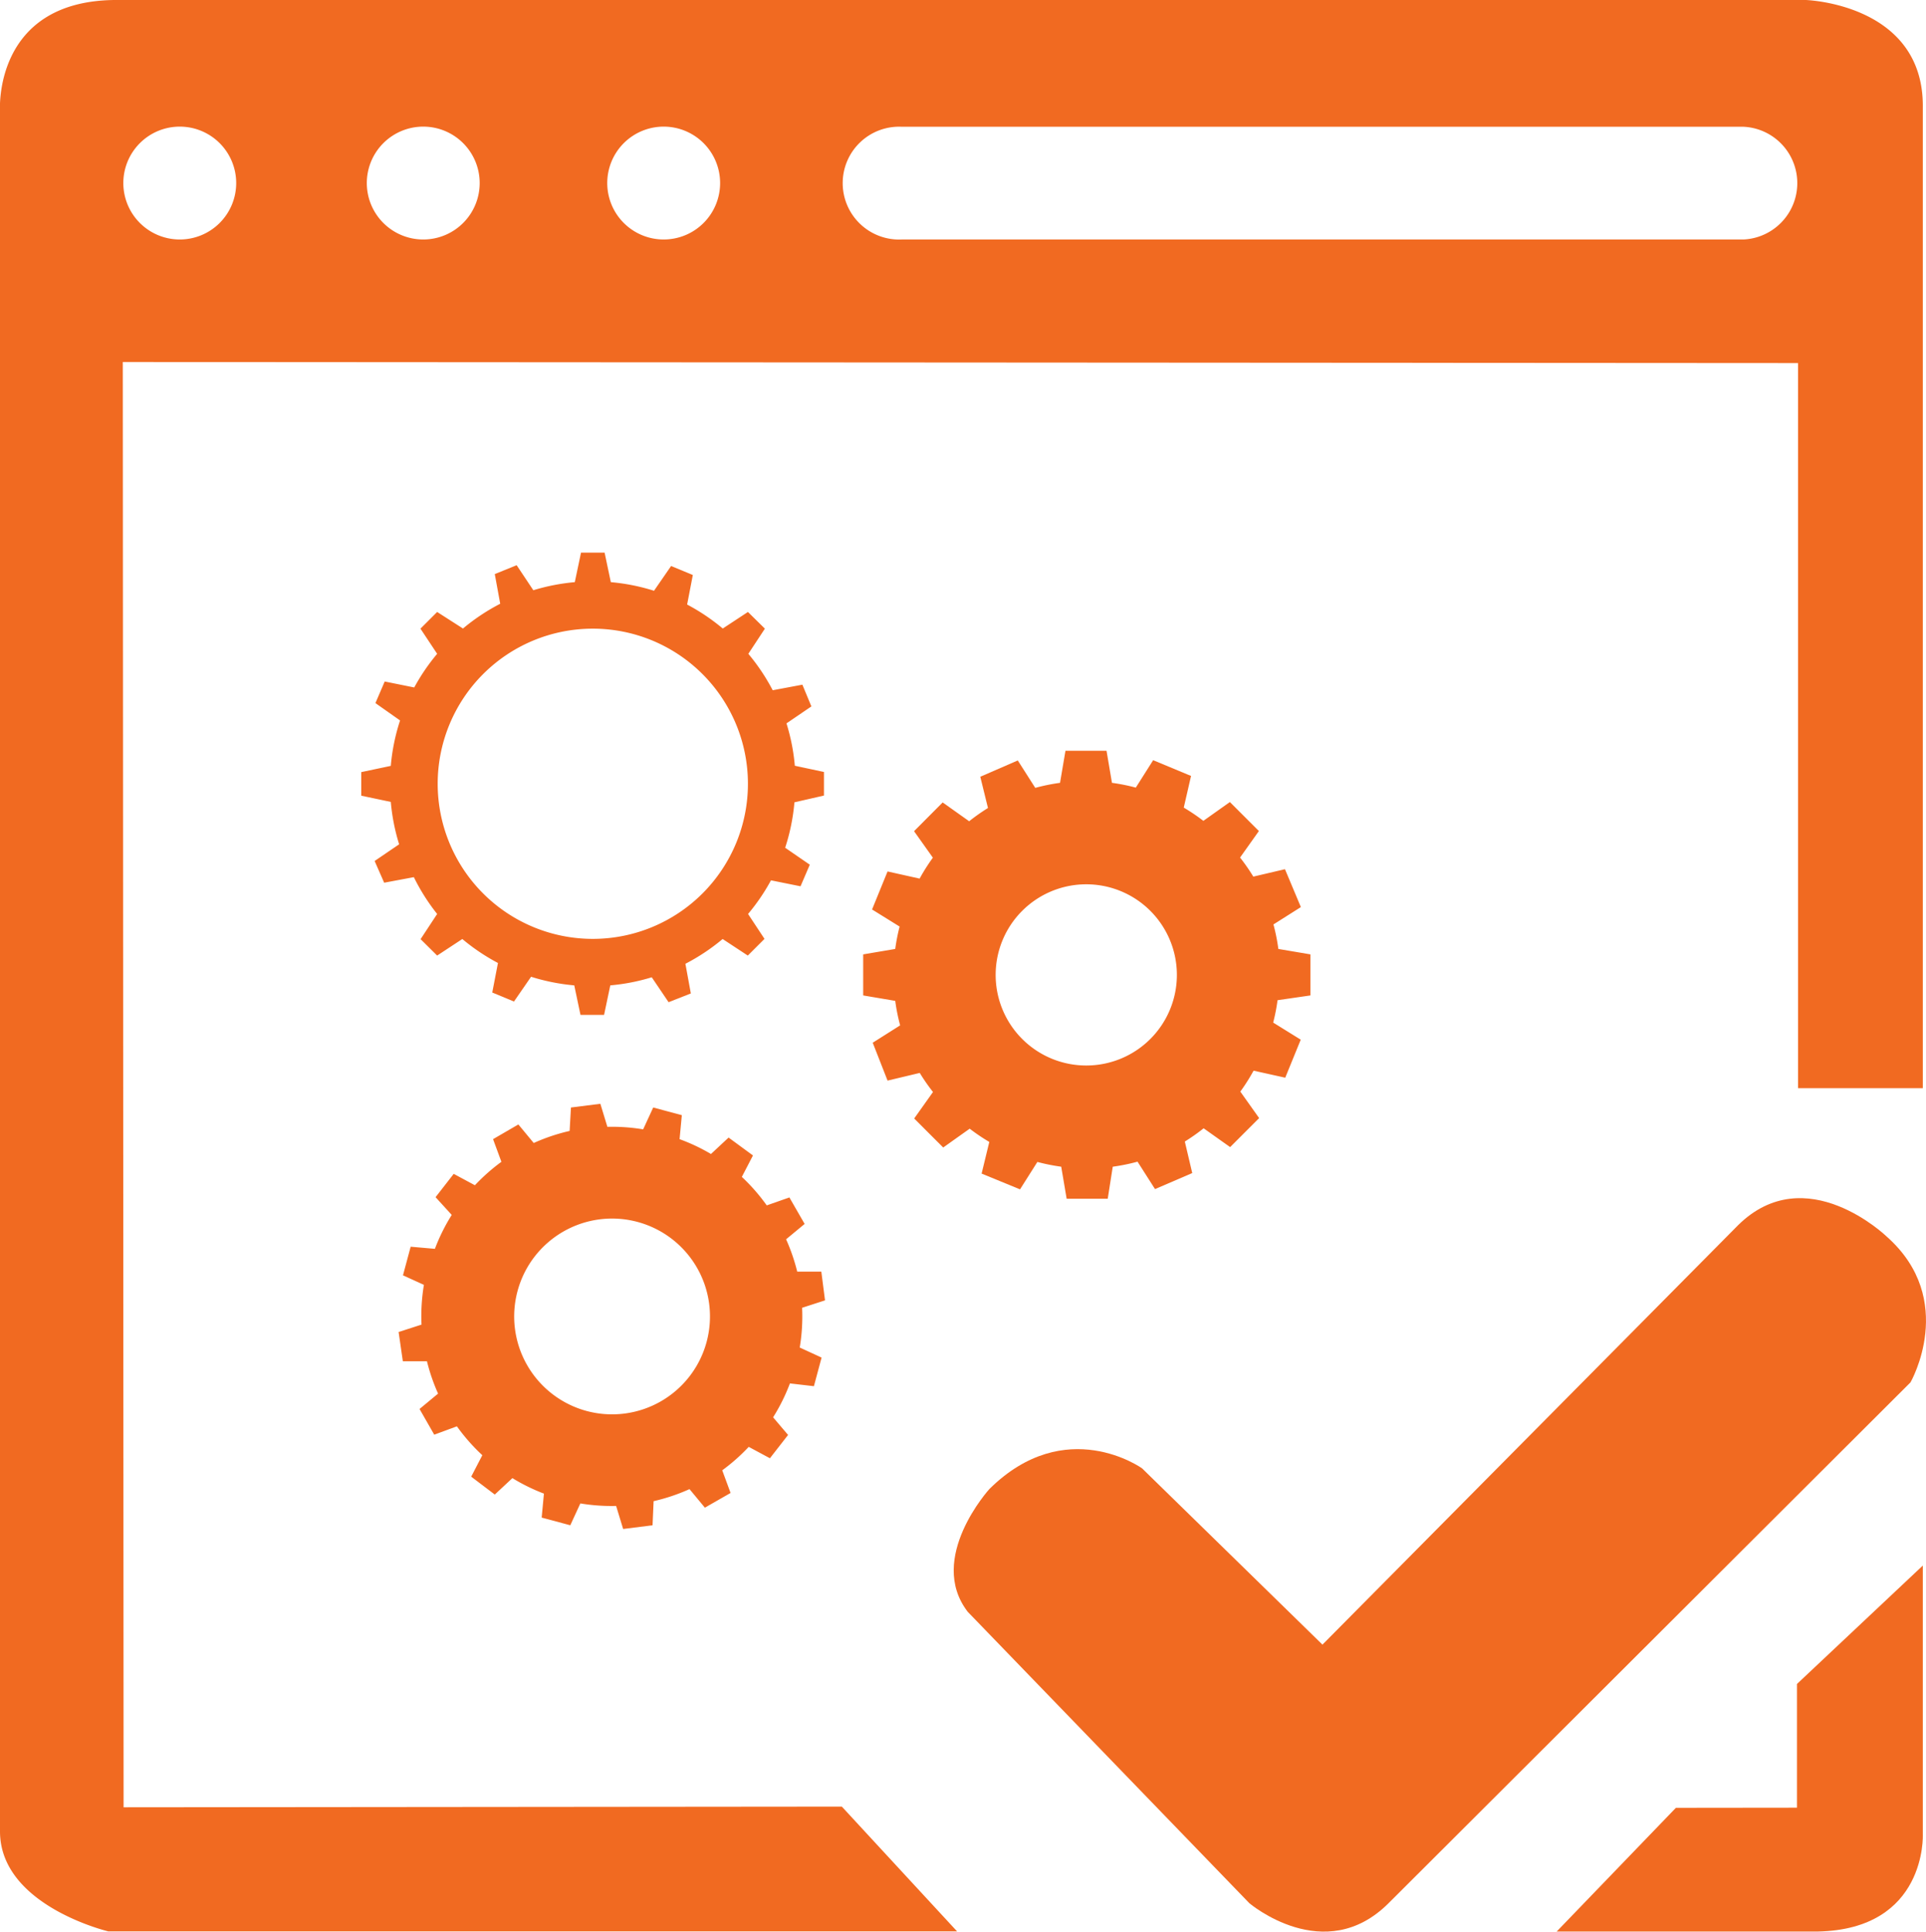 <svg xmlns="http://www.w3.org/2000/svg" viewBox="0 0 145.39 145.85"><defs><style>.cls-1{fill:#f16a21;}</style></defs><title>Asset 33</title><g id="Layer_2" data-name="Layer 2"><g id="Layer_1-2" data-name="Layer 1"><path class="cls-1" d="M99.83,124.16,86.21,110.85s-5.76-4.13-11.52,1.56c0,0-4.75,5.22-1.64,9.27l21.26,22s5.68,4.83,10.51,0l39.4-39.32s3.58-6.23-1.79-11c0,0-6.11-5.92-11.23-.86Z"/><path class="cls-1" d="M135.65,136.47v-9.34l9.5-8.94v20.31s.31,7.16-7.94,7.32h-19.7l9-9.34Z"/><path class="cls-1" d="M62.2,60.06V58.28L60,57.81a15.22,15.22,0,0,0-.63-3.2l1.88-1.28-.68-1.64-2.24.42a15.31,15.31,0,0,0-1.84-2.75l1.25-1.9L56.46,46.2l-1.9,1.25a15.3,15.3,0,0,0-2.69-1.81l.43-2.23-1.64-.68L49.37,44.6a15.22,15.22,0,0,0-3.26-.65l-.47-2.23H43.86l-.47,2.23a15.22,15.22,0,0,0-3.13.61L39,42.67l-1.65.67.41,2.24a15.31,15.31,0,0,0-2.81,1.87L33,46.2l-1.26,1.26L33,49.36a15.31,15.31,0,0,0-1.73,2.54l-2.23-.45-.7,1.63,1.86,1.31a15.2,15.2,0,0,0-.7,3.43l-2.23.47v1.78l2.23.47a15.22,15.22,0,0,0,.63,3.2L28.28,65,29,66.64l2.24-.42A15.31,15.31,0,0,0,33,69l-1.25,1.9L33,72.14l1.9-1.25a15.31,15.31,0,0,0,2.69,1.81l-.43,2.23,1.64.68,1.29-1.87a15.22,15.22,0,0,0,3.26.65l.47,2.23h1.78l.47-2.23a15.22,15.22,0,0,0,3.13-.61l1.27,1.88L52.15,75l-.41-2.24a15.31,15.31,0,0,0,2.81-1.87l1.9,1.25,1.26-1.26L56.47,69a15.31,15.31,0,0,0,1.73-2.54l2.23.45.7-1.63L59.27,64a15.2,15.2,0,0,0,.7-3.43ZM44.75,70.88A11.71,11.71,0,1,1,56.46,59.17,11.71,11.71,0,0,1,44.75,70.88Z"/><path class="cls-1" d="M61.44,104.65l.58-2.16-1.65-.76a14.28,14.28,0,0,0,.18-3l1.73-.56L62,96l-1.82,0a14.39,14.39,0,0,0-.84-2.44l1.4-1.16L59.59,90.4,57.88,91A14.38,14.38,0,0,0,56,88.85l.84-1.62L55,85.88l-1.33,1.24A14.29,14.29,0,0,0,51.3,86l.17-1.81-2.16-.58-.76,1.65a14.29,14.29,0,0,0-2.7-.19l-.53-1.74-2.22.28L43,85.38a14.38,14.38,0,0,0-2.71.91l-1.16-1.4L37.22,86l.63,1.71a14.39,14.39,0,0,0-2,1.77l-1.6-.86-1.37,1.76,1.22,1.34a14.29,14.29,0,0,0-1.27,2.56L31,94.12l-.58,2.16L32,97a14.28,14.28,0,0,0-.18,3l-1.73.56.32,2.21,1.82,0a14.39,14.39,0,0,0,.84,2.44l-1.4,1.16,1.11,1.94,1.71-.63a14.38,14.38,0,0,0,1.92,2.18l-.84,1.62,1.78,1.35,1.33-1.24a14.29,14.29,0,0,0,2.38,1.17l-.17,1.81,2.16.58.76-1.65a14.29,14.29,0,0,0,2.7.19l.53,1.74,2.22-.28.08-1.82a14.38,14.38,0,0,0,2.71-.91l1.16,1.4,1.94-1.11-.63-1.71a14.38,14.38,0,0,0,2-1.77l1.6.86,1.37-1.76L58.36,107a14.29,14.29,0,0,0,1.27-2.56Zm-17.16,1.87a7.39,7.39,0,1,1,9.06-5.21A7.39,7.39,0,0,1,44.28,106.52Z"/><path class="cls-1" d="M98.92,75.15v-3.1l-2.42-.41a14.54,14.54,0,0,0-.37-1.85l2.07-1.31L97,65.62l-2.39.56a14.64,14.64,0,0,0-1-1.44l1.42-2-2.19-2.19-2,1.42a14.64,14.64,0,0,0-1.48-1l.55-2.39-2.86-1.19-1.31,2.07a14.55,14.55,0,0,0-1.8-.36l-.41-2.42h-3.1l-.41,2.42a14.55,14.55,0,0,0-1.87.38l-1.32-2.07L74,58.64,74.58,61a14.65,14.65,0,0,0-1.42,1l-2-1.42L69,62.75l1.42,2a14.64,14.64,0,0,0-1,1.58L67,65.79l-1.17,2.87,2.08,1.29a14.56,14.56,0,0,0-.33,1.69l-2.42.41v3.1l2.42.41a14.54,14.54,0,0,0,.37,1.85l-2.07,1.31L67,81.58,69.43,81a14.64,14.64,0,0,0,1,1.44l-1.42,2,2.19,2.19,2-1.42a14.63,14.63,0,0,0,1.48,1L74.1,88.6,77,89.79l1.31-2.07a14.54,14.54,0,0,0,1.8.36l.41,2.42h3.1L84,88.08a14.53,14.53,0,0,0,1.87-.38l1.32,2.07L90,88.56l-.56-2.38a14.64,14.64,0,0,0,1.42-1l2,1.42,2.19-2.19-1.42-2a14.63,14.63,0,0,0,1-1.58l2.39.53,1.17-2.87-2.08-1.29a14.56,14.56,0,0,0,.33-1.69ZM82,80.44a6.84,6.84,0,1,1,6.84-6.84A6.84,6.84,0,0,1,82,80.44Z"/><path class="cls-1" d="M145.15,82.15V8.1c.08-7.83-8.84-8.1-8.84-8.1L8.61,0C-.54.12,0,8.37,0,8.37V138.26c0,5.61,8.18,7.55,8.18,7.55H72.25l-8.7-9.42-54.22.05L9.27,27.33l126.46.08V82.15ZM13.57,18.08a4.26,4.26,0,1,1,4.26-4.26A4.26,4.26,0,0,1,13.57,18.08Zm18.38,0a4.26,4.26,0,1,1,4.26-4.26A4.26,4.26,0,0,1,32,18.08Zm18.15,0a4.26,4.26,0,1,1,4.26-4.26A4.26,4.26,0,0,1,50.11,18.08Zm81.51,0H68.08a4.26,4.26,0,1,1,0-8.51h63.54a4.26,4.26,0,0,1,0,8.51Z"/></g></g></svg>